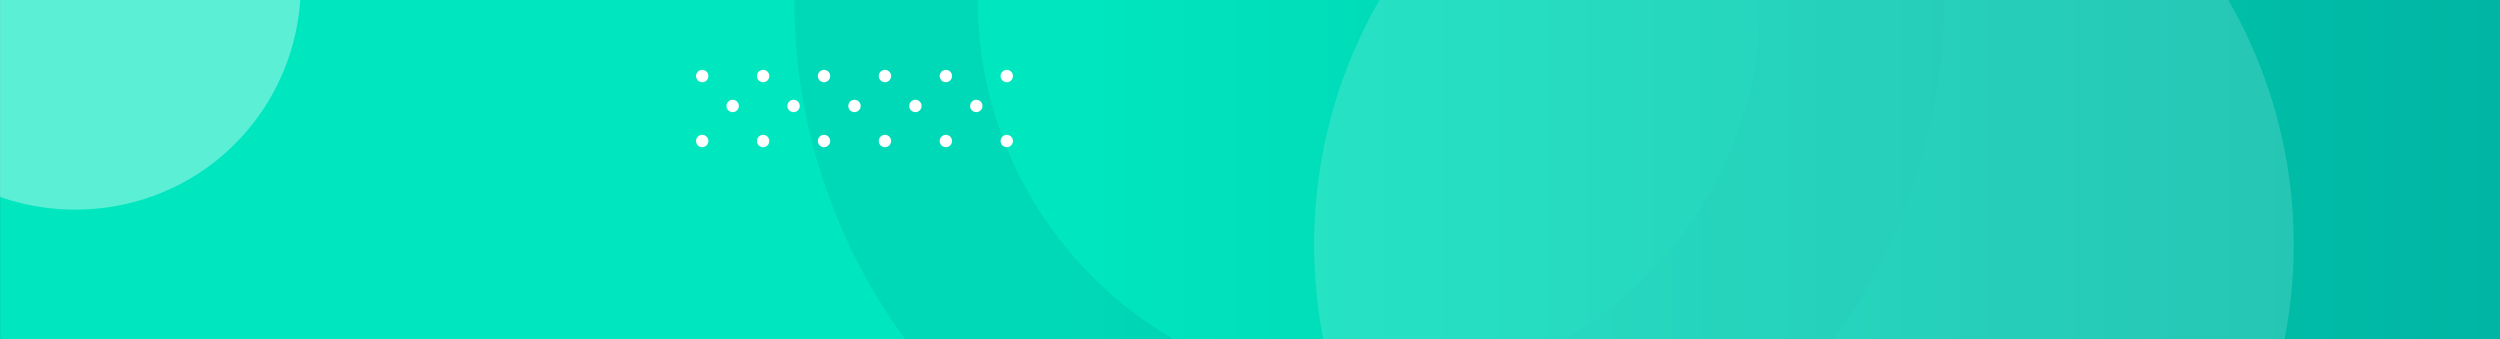 <svg xmlns="http://www.w3.org/2000/svg" xmlns:xlink="http://www.w3.org/1999/xlink" width="1600" height="217" viewBox="0 0 1600 217">
  <rect x="0" y="0" width="1600" height="217" fill="#333333" stroke="none"/>
  <defs>
    <clipPath id="clip-path">
      <rect id="Rectángulo_279495" data-name="Rectángulo 279495" width="1600" height="217" fill="#00e7bf"/>
    </clipPath>
    <linearGradient id="linear-gradient" x1="0.422" y1="0.5" x2="1.209" y2="0.5" gradientUnits="objectBoundingBox">
      <stop offset="0" stop-color="#00e7bf"/>
      <stop offset="1" stop-color="#00a299"/>
    </linearGradient>
    <clipPath id="clip-path-2">
      <rect id="Rectángulo_280572" data-name="Rectángulo 280572" width="735.831" height="367.966" fill="none"/>
    </clipPath>
    <clipPath id="clip-path-3">
      <rect id="Rectángulo_280573" data-name="Rectángulo 280573" width="658.394" height="490.186" fill="#fff"/>
    </clipPath>
    <clipPath id="clip-path-4">
      <path id="Trazado_582586" data-name="Trazado 582586" d="M394.323,161.011c0,181.8,147.373,329.175,329.17,329.175,181.846,0,329.223-147.378,329.223-329.175A327.3,327.3,0,0,0,1010.711,0H436.328a327.816,327.816,0,0,0-42.005,161.011" transform="translate(-394.323)" fill="#fff"/>
    </clipPath>
  </defs>
  <g id="Grupo_845117" data-name="Grupo 845117" transform="translate(-192 -78)">
    <g id="Enmascarar_grupo_700214" data-name="Enmascarar grupo 700214" transform="translate(192 78)" clip-path="url(#clip-path)">
      <g id="Grupo_845106" data-name="Grupo 845106" transform="translate(0.043 -0.002)">
        <g id="Grupo_845105" data-name="Grupo 845105" transform="translate(0 0)">
          <path id="Trazado_582583" data-name="Trazado 582583" d="M0,0H1600.263V607.939H0Z" fill="url(#linear-gradient)"/>
        </g>
      </g>
      <g id="Grupo_845109" data-name="Grupo 845109" transform="translate(508.369 -157.477)" opacity="0.2">
        <g id="Grupo_845108" data-name="Grupo 845108" transform="translate(0 157.477)">
          <g id="Grupo_845107" data-name="Grupo 845107" clip-path="url(#clip-path-2)">
            <path id="Trazado_582584" data-name="Trazado 582584" d="M234.422,0c0,203.2,164.7,367.966,367.918,367.966S970.253,203.2,970.253,0H852.784c0,138.3-112.142,250.442-250.445,250.442C463.986,250.442,351.893,138.3,351.893,0Z" transform="translate(-234.422)" fill="#00a299"/>
          </g>
        </g>
        <circle id="Elipse_7349" data-name="Elipse 7349" cx="313.5" cy="313.5" r="313.5" transform="translate(332.631 0.477)" fill="#fff" opacity="0.749"/>
      </g>
      <path id="Trazado_582588" data-name="Trazado 582588" d="M0,0V125c51.943,19.4,113.2,7.922,154.147-33.943A143.778,143.778,0,0,0,194.905,0Z" transform="translate(-2.776 0)" fill="#fff" opacity="0.359"/>
      <rect id="Rectángulo_280574" data-name="Rectángulo 280574" width="1659.213" height="607.937" transform="translate(-31.015 0)" fill="none"/>
    </g>
    <g id="Grupo_845116" data-name="Grupo 845116" transform="translate(637.465 122.726)">
      <path id="Trazado_582519" data-name="Trazado 582519" d="M239.808,0a3.944,3.944,0,1,0,3.947,3.94A3.941,3.941,0,0,0,239.808,0" transform="translate(-40.935)" fill="#fff"/>
      <path id="Trazado_582520" data-name="Trazado 582520" d="M222.543,0a3.944,3.944,0,1,0,3.947,3.94A3.941,3.941,0,0,0,222.543,0" transform="translate(-62.654)" fill="#fff"/>
      <path id="Trazado_582521" data-name="Trazado 582521" d="M205.275,0a3.944,3.944,0,1,0,3.947,3.94A3.943,3.943,0,0,0,205.275,0" transform="translate(-84.376)" fill="#fff"/>
      <path id="Trazado_582522" data-name="Trazado 582522" d="M188.006,0a3.944,3.944,0,1,0,3.947,3.94A3.94,3.94,0,0,0,188.006,0" transform="translate(-106.094)" fill="#fff"/>
      <path id="Trazado_582523" data-name="Trazado 582523" d="M170.748,0a3.944,3.944,0,1,0,3.94,3.94A3.941,3.941,0,0,0,170.748,0" transform="translate(-127.814)" fill="#fff"/>
      <path id="Trazado_582524" data-name="Trazado 582524" d="M153.482,0a3.944,3.944,0,1,0,3.947,3.94A3.941,3.941,0,0,0,153.482,0" transform="translate(-149.535)" fill="#fff"/>
      <path id="Trazado_582525" data-name="Trazado 582525" d="M231.176,8.478a3.947,3.947,0,1,0,3.945,3.947,3.941,3.941,0,0,0-3.945-3.947" transform="translate(-51.794 10.666)" fill="#fff"/>
      <path id="Trazado_582526" data-name="Trazado 582526" d="M213.91,8.478a3.947,3.947,0,1,0,3.945,3.947,3.942,3.942,0,0,0-3.945-3.947" transform="translate(-73.515 10.666)" fill="#fff"/>
      <path id="Trazado_582527" data-name="Trazado 582527" d="M196.639,8.478a3.947,3.947,0,1,0,3.947,3.947,3.941,3.941,0,0,0-3.947-3.947" transform="translate(-95.233 10.666)" fill="#fff"/>
      <path id="Trazado_582528" data-name="Trazado 582528" d="M179.381,8.478a3.947,3.947,0,1,0,3.938,3.947,3.941,3.941,0,0,0-3.938-3.947" transform="translate(-116.953 10.666)" fill="#fff"/>
      <path id="Trazado_582529" data-name="Trazado 582529" d="M162.115,8.478a3.947,3.947,0,1,0,3.94,3.947,3.942,3.942,0,0,0-3.94-3.947" transform="translate(-138.674 10.666)" fill="#fff"/>
      <path id="Trazado_582530" data-name="Trazado 582530" d="M239.808,18.415a3.944,3.944,0,1,0,3.947,3.947,3.942,3.942,0,0,0-3.947-3.947" transform="translate(-40.935 23.167)" fill="#fff"/>
      <path id="Trazado_582531" data-name="Trazado 582531" d="M222.543,18.415a3.944,3.944,0,1,0,3.947,3.947,3.942,3.942,0,0,0-3.947-3.947" transform="translate(-62.654 23.167)" fill="#fff"/>
      <path id="Trazado_582532" data-name="Trazado 582532" d="M205.275,18.415a3.944,3.944,0,1,0,3.947,3.947,3.945,3.945,0,0,0-3.947-3.947" transform="translate(-84.376 23.167)" fill="#fff"/>
      <path id="Trazado_582533" data-name="Trazado 582533" d="M188.006,18.415a3.944,3.944,0,1,0,3.947,3.947,3.941,3.941,0,0,0-3.947-3.947" transform="translate(-106.094 23.167)" fill="#fff"/>
      <path id="Trazado_582534" data-name="Trazado 582534" d="M170.748,18.415a3.944,3.944,0,1,0,3.94,3.947,3.942,3.942,0,0,0-3.94-3.947" transform="translate(-127.814 23.167)" fill="#fff"/>
      <path id="Trazado_582535" data-name="Trazado 582535" d="M153.482,18.415a3.944,3.944,0,1,0,3.947,3.947,3.942,3.942,0,0,0-3.947-3.947" transform="translate(-149.535 23.167)" fill="#fff"/>
    </g>
  </g>
</svg>
